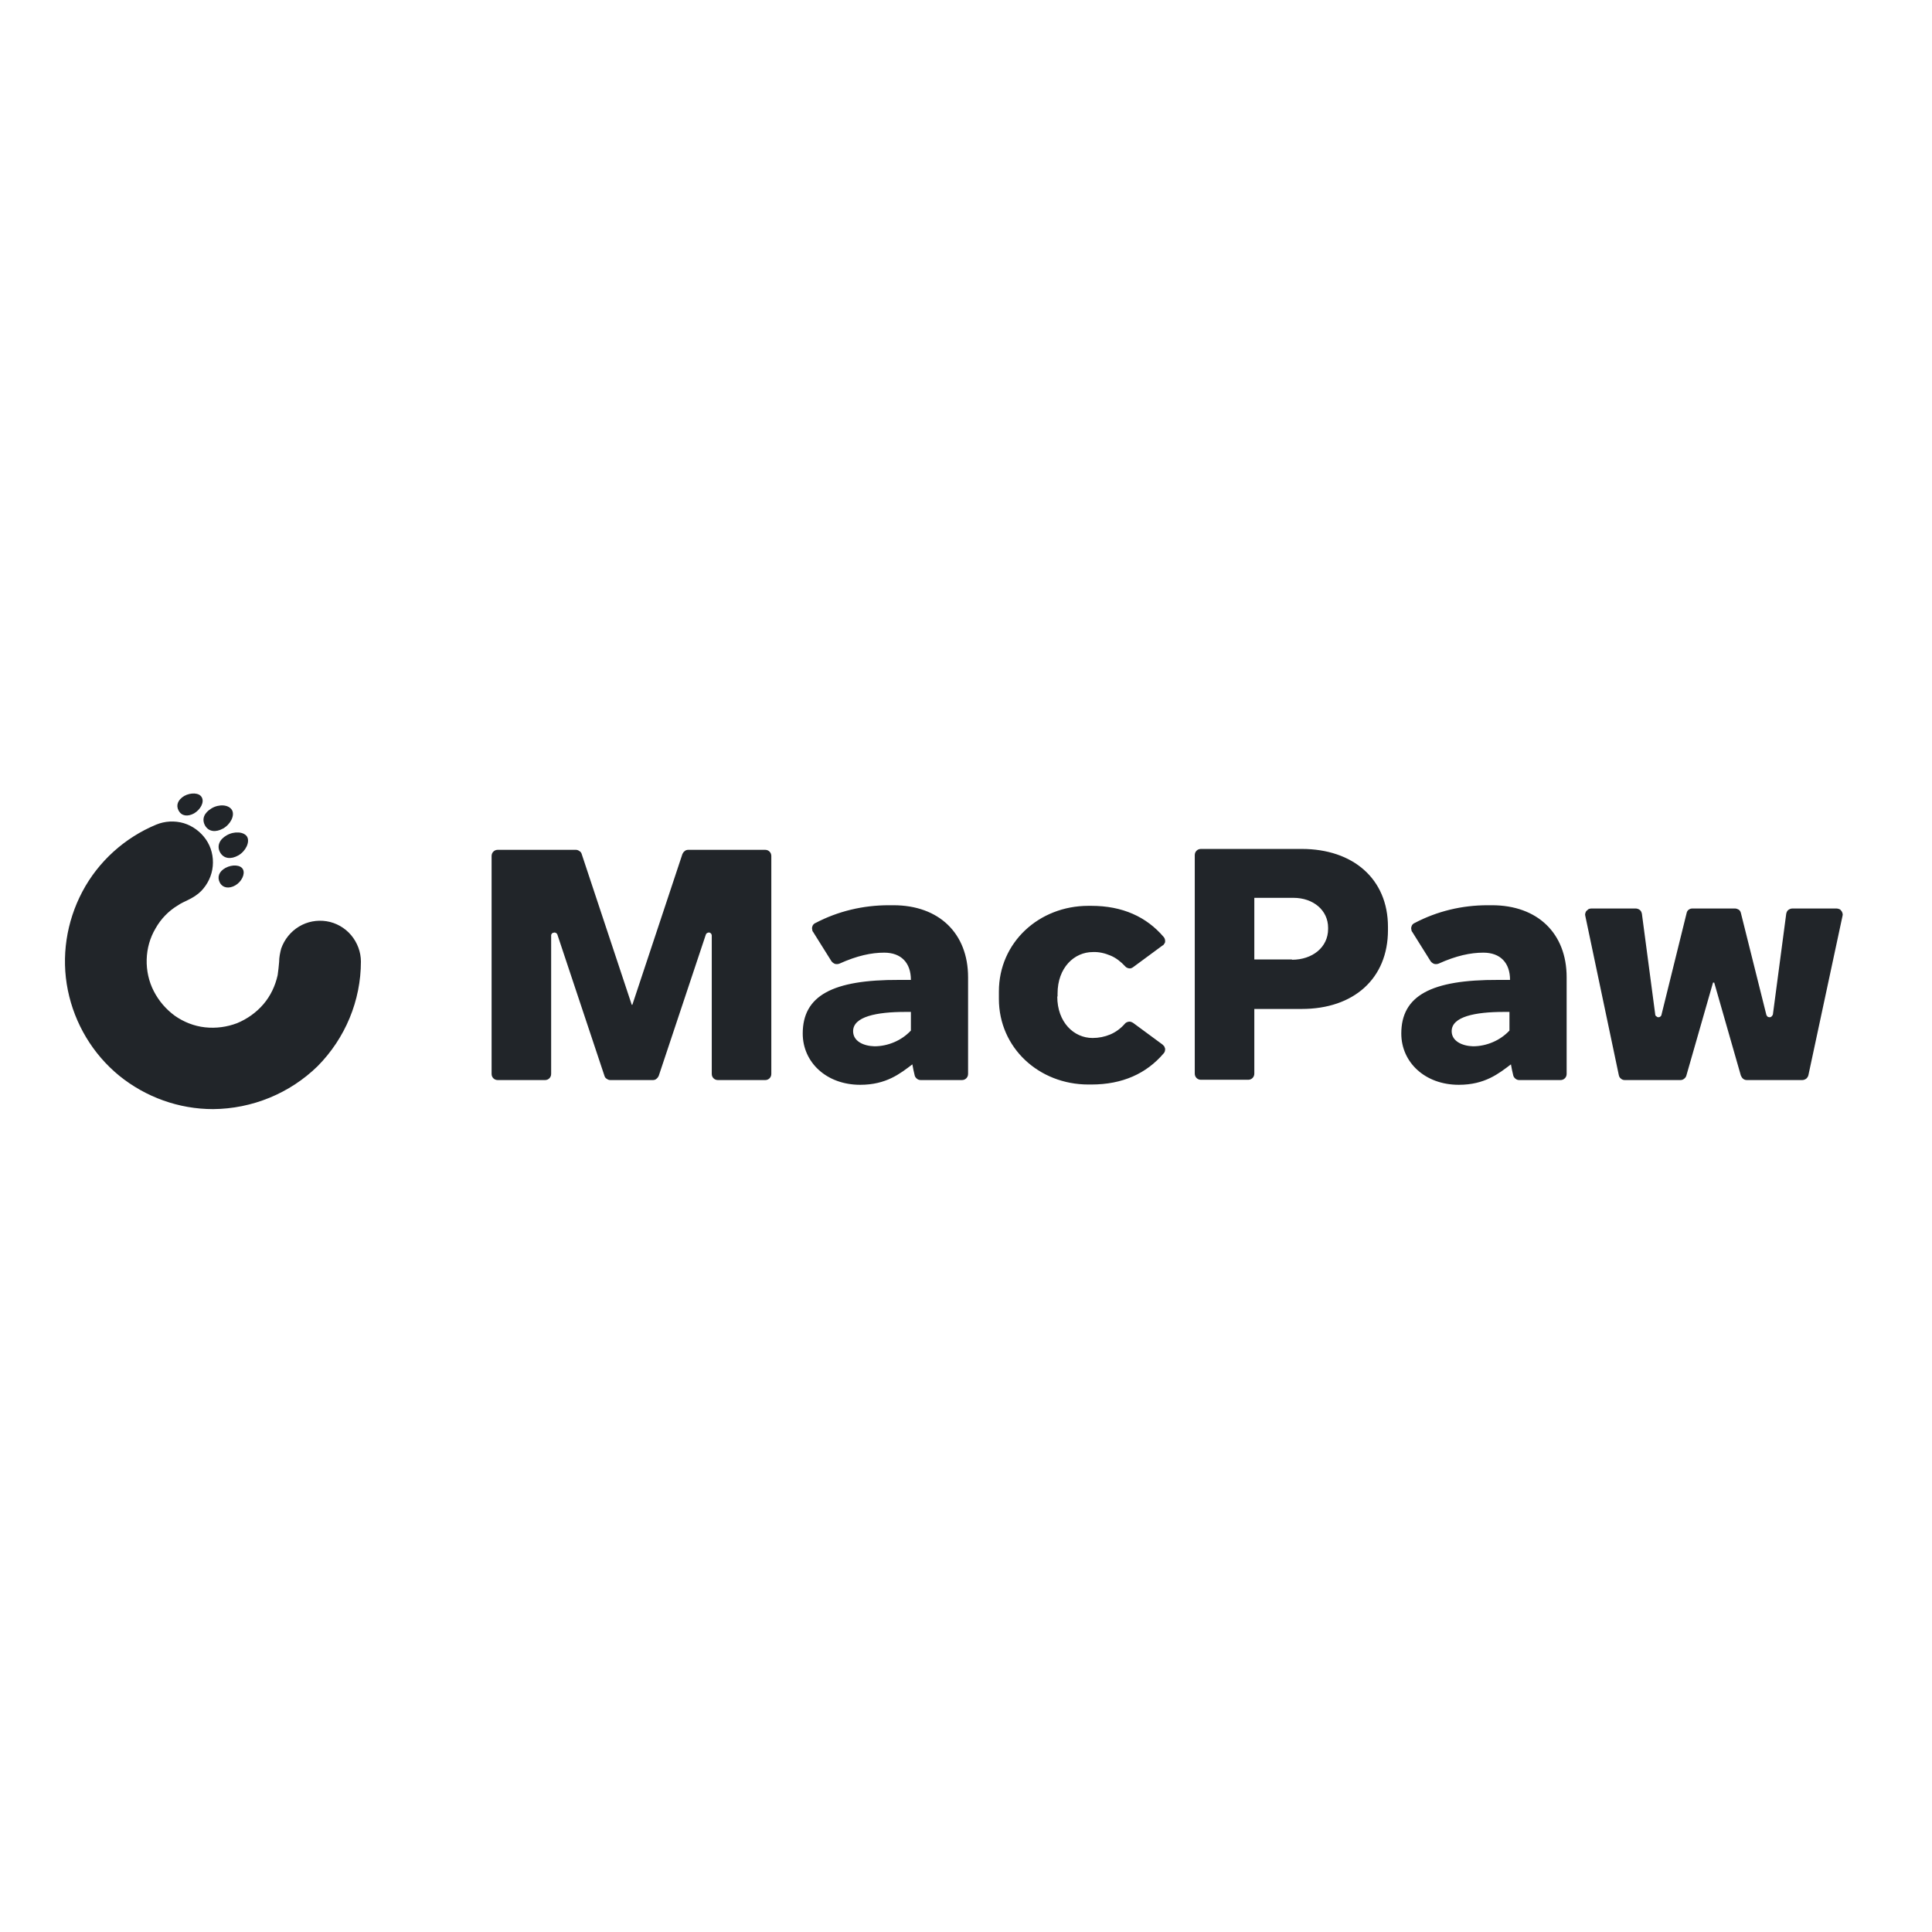 <svg width="120" height="120" viewBox="0 0 120 120" fill="none" xmlns="http://www.w3.org/2000/svg">
<path d="M14.08 51.883C13.62 52.14 13.454 52.563 13.675 52.95C13.896 53.337 14.338 53.392 14.798 53.134C15.258 52.876 15.534 52.306 15.35 51.974C15.166 51.662 14.558 51.606 14.08 51.883ZM14.006 53.907C13.601 54.128 13.473 54.478 13.657 54.827C13.841 55.158 14.227 55.214 14.614 54.993C15 54.772 15.239 54.294 15.092 53.999C14.945 53.705 14.411 53.686 14.006 53.907ZM13.859 51.459C13.399 51.717 12.957 51.662 12.736 51.275C12.515 50.87 12.681 50.484 13.141 50.208C13.601 49.931 14.209 49.968 14.411 50.318C14.595 50.649 14.319 51.202 13.859 51.459ZM12.055 50.52C11.65 50.741 11.282 50.686 11.098 50.355C10.914 50.024 11.043 49.674 11.448 49.435C11.853 49.214 12.387 49.232 12.534 49.527C12.7 49.821 12.46 50.281 12.055 50.52ZM13.233 68.889C11.117 68.889 9.055 68.152 7.399 66.809C5.761 65.465 4.638 63.588 4.215 61.508C3.792 59.428 4.123 57.257 5.117 55.379C6.111 53.502 7.749 52.03 9.7 51.22C10.233 50.999 10.841 50.962 11.411 51.128C11.963 51.294 12.46 51.662 12.791 52.14C13.123 52.619 13.27 53.208 13.215 53.797C13.16 54.386 12.902 54.919 12.497 55.343C12.258 55.582 11.963 55.766 11.65 55.913C11.466 56.005 11.245 56.097 11.062 56.226C10.473 56.576 9.994 57.073 9.663 57.662C9.313 58.251 9.129 58.913 9.111 59.594C9.092 60.275 9.239 60.956 9.552 61.563C9.865 62.171 10.307 62.686 10.859 63.091C11.411 63.478 12.055 63.735 12.736 63.809C13.417 63.883 14.098 63.79 14.724 63.551C15.35 63.294 15.92 62.889 16.362 62.373C16.804 61.858 17.098 61.232 17.245 60.57C17.282 60.294 17.319 60.017 17.338 59.741C17.338 59.465 17.393 59.189 17.466 58.913C17.669 58.343 18.055 57.864 18.571 57.551C19.086 57.238 19.693 57.128 20.282 57.22C20.871 57.312 21.423 57.625 21.81 58.085C22.196 58.545 22.417 59.134 22.417 59.723C22.417 62.152 21.442 64.49 19.73 66.22C18 67.913 15.663 68.87 13.233 68.889ZM42.755 52.784C42.681 52.784 42.589 52.803 42.534 52.858C42.46 52.913 42.423 52.968 42.387 53.042L39.276 62.41H39.239L36.129 53.042C36.111 52.968 36.055 52.895 35.982 52.858C35.908 52.803 35.834 52.784 35.761 52.784H30.92C30.81 52.784 30.718 52.821 30.644 52.895C30.571 52.968 30.534 53.06 30.534 53.171V66.698C30.534 66.809 30.571 66.901 30.644 66.975C30.718 67.048 30.81 67.085 30.92 67.085H33.847C33.957 67.085 34.049 67.048 34.123 66.975C34.196 66.901 34.233 66.809 34.233 66.698V58.103C34.233 58.085 34.233 58.048 34.252 58.03C34.27 58.011 34.27 57.993 34.288 57.974C34.307 57.956 34.325 57.938 34.362 57.938C34.38 57.938 34.417 57.919 34.436 57.919C34.472 57.919 34.528 57.938 34.546 57.956C34.583 57.974 34.601 58.011 34.62 58.048L37.546 66.827C37.565 66.901 37.62 66.975 37.693 67.011C37.767 67.067 37.841 67.085 37.914 67.085H40.546C40.62 67.085 40.712 67.067 40.767 67.011C40.841 66.956 40.877 66.901 40.914 66.827L43.841 58.048C43.859 58.011 43.877 57.974 43.914 57.956C43.951 57.938 43.988 57.919 44.025 57.919C44.08 57.919 44.117 57.938 44.154 57.974C44.19 58.011 44.209 58.066 44.209 58.103V66.698C44.209 66.809 44.245 66.901 44.319 66.975C44.393 67.048 44.485 67.085 44.595 67.085H47.522C47.632 67.085 47.724 67.048 47.798 66.975C47.871 66.901 47.908 66.809 47.908 66.698V53.171C47.908 53.06 47.871 52.968 47.798 52.895C47.724 52.821 47.632 52.784 47.522 52.784H42.755ZM65.669 61.895C65.669 63.496 66.7 64.471 67.859 64.471C68.246 64.471 68.614 64.398 68.963 64.251C69.313 64.103 69.626 63.864 69.865 63.588C69.92 63.514 70.012 63.478 70.104 63.459C70.196 63.441 70.288 63.478 70.38 63.533L72.203 64.876C72.239 64.913 72.276 64.95 72.313 64.987C72.331 65.024 72.35 65.079 72.368 65.134C72.368 65.189 72.368 65.244 72.35 65.3C72.331 65.355 72.313 65.392 72.276 65.428C71.209 66.68 69.718 67.361 67.785 67.361H67.601C64.528 67.361 62.043 65.079 62.043 62.042V61.582C62.043 58.545 64.528 56.263 67.601 56.263H67.785C69.718 56.263 71.209 56.944 72.276 58.195C72.313 58.232 72.331 58.287 72.35 58.324C72.368 58.379 72.368 58.435 72.368 58.471C72.368 58.527 72.35 58.582 72.313 58.619C72.295 58.656 72.258 58.711 72.203 58.729L70.38 60.073C70.307 60.128 70.215 60.165 70.123 60.146C70.031 60.128 69.939 60.091 69.884 60.017C69.626 59.741 69.331 59.502 68.982 59.355C68.632 59.208 68.264 59.116 67.877 59.134C66.718 59.134 65.687 60.109 65.687 61.711V61.895H65.669ZM74.209 53.116C74.209 53.005 74.246 52.913 74.319 52.84C74.393 52.766 74.485 52.729 74.595 52.729H80.853C84.037 52.729 86.209 54.588 86.209 57.57V57.772C86.209 60.772 84.092 62.668 80.853 62.668H77.908V66.68C77.908 66.79 77.871 66.882 77.798 66.956C77.724 67.03 77.632 67.067 77.522 67.067H74.595C74.485 67.067 74.393 67.03 74.319 66.956C74.246 66.882 74.209 66.79 74.209 66.68V53.116ZM80.246 59.612C81.516 59.612 82.491 58.84 82.491 57.698V57.625C82.491 56.539 81.571 55.766 80.338 55.766H77.908V59.594H80.246V59.612ZM49.859 64.195C49.859 65.981 51.331 67.379 53.43 67.379C55.049 67.379 55.914 66.68 56.669 66.109C56.706 66.349 56.761 66.57 56.816 66.809C56.834 66.882 56.89 66.956 56.963 67.011C57.037 67.067 57.111 67.085 57.203 67.085H59.742C59.853 67.085 59.945 67.048 60.019 66.975C60.092 66.901 60.129 66.809 60.129 66.698V60.698C60.129 57.974 58.325 56.226 55.491 56.226H55.196C53.614 56.226 52.049 56.594 50.65 57.33C50.595 57.349 50.558 57.386 50.522 57.422C50.485 57.459 50.466 57.514 50.448 57.57C50.43 57.625 50.43 57.68 50.448 57.735C50.448 57.79 50.466 57.846 50.503 57.883L51.644 59.705C51.7 59.778 51.773 59.833 51.865 59.87C51.957 59.889 52.049 59.889 52.141 59.852C53.245 59.355 54.129 59.171 54.92 59.171C55.969 59.171 56.577 59.797 56.577 60.864H55.841C51.718 60.846 49.859 61.84 49.859 64.195ZM52.988 64.048C52.988 63.146 54.442 62.852 56.227 62.852H56.577V64.011C56.282 64.324 55.933 64.564 55.546 64.729C55.16 64.895 54.736 64.987 54.313 64.987C53.632 64.968 52.988 64.674 52.988 64.048ZM87.037 64.195C87.037 65.981 88.509 67.379 90.608 67.379C92.227 67.379 93.092 66.68 93.847 66.109C93.884 66.349 93.939 66.57 93.994 66.809C94.012 66.882 94.068 66.956 94.141 67.011C94.215 67.067 94.288 67.085 94.38 67.085H96.92C97.031 67.085 97.123 67.048 97.196 66.975C97.27 66.901 97.307 66.809 97.307 66.698V60.698C97.307 57.974 95.503 56.226 92.669 56.226H92.393C90.81 56.226 89.264 56.594 87.865 57.33C87.81 57.349 87.773 57.386 87.736 57.422C87.7 57.459 87.681 57.514 87.663 57.57C87.644 57.625 87.644 57.68 87.663 57.735C87.663 57.79 87.681 57.846 87.718 57.883L88.859 59.705C88.914 59.778 88.988 59.833 89.08 59.87C89.172 59.889 89.264 59.889 89.356 59.852C90.46 59.355 91.344 59.171 92.135 59.171C93.184 59.171 93.791 59.797 93.791 60.864H93.055C88.896 60.846 87.037 61.84 87.037 64.195ZM90.166 64.048C90.166 63.146 91.62 62.852 93.405 62.852H93.755V64.011C93.46 64.324 93.111 64.564 92.724 64.729C92.338 64.895 91.914 64.987 91.491 64.987C90.828 64.968 90.166 64.674 90.166 64.048ZM103.196 63.036L104.761 56.705C104.779 56.612 104.834 56.539 104.89 56.502C104.963 56.447 105.037 56.428 105.129 56.428H107.761C107.853 56.428 107.926 56.465 108 56.502C108.074 56.557 108.111 56.631 108.129 56.705L109.712 63.036C109.73 63.073 109.749 63.109 109.785 63.146C109.822 63.165 109.859 63.183 109.914 63.183C109.969 63.183 110.006 63.165 110.043 63.128C110.08 63.091 110.098 63.054 110.117 63.017L110.945 56.76C110.963 56.668 111 56.576 111.074 56.52C111.147 56.465 111.239 56.428 111.331 56.428H114.074C114.129 56.428 114.184 56.447 114.239 56.465C114.295 56.484 114.331 56.52 114.368 56.576C114.405 56.612 114.423 56.668 114.442 56.723C114.46 56.778 114.46 56.833 114.442 56.889L112.325 66.772C112.307 66.864 112.252 66.938 112.196 66.993C112.123 67.048 112.031 67.085 111.939 67.085H108.515C108.423 67.085 108.35 67.067 108.276 67.011C108.203 66.956 108.166 66.882 108.129 66.809L106.473 61.03H106.399L104.742 66.809C104.724 66.882 104.669 66.956 104.595 67.011C104.522 67.067 104.448 67.085 104.356 67.085H100.914C100.822 67.085 100.73 67.048 100.675 66.993C100.601 66.938 100.565 66.864 100.546 66.772L98.466 56.889C98.448 56.833 98.448 56.778 98.466 56.723C98.485 56.668 98.503 56.612 98.54 56.576C98.577 56.539 98.632 56.502 98.669 56.465C98.724 56.447 98.779 56.428 98.835 56.428H101.595C101.687 56.428 101.779 56.465 101.853 56.52C101.927 56.576 101.963 56.668 101.982 56.76L102.81 63.017C102.81 63.073 102.847 63.109 102.884 63.128C102.92 63.165 102.957 63.183 103.012 63.183C103.049 63.183 103.104 63.165 103.123 63.146C103.16 63.109 103.196 63.073 103.196 63.036Z" fill="#212529"/>
</svg>
